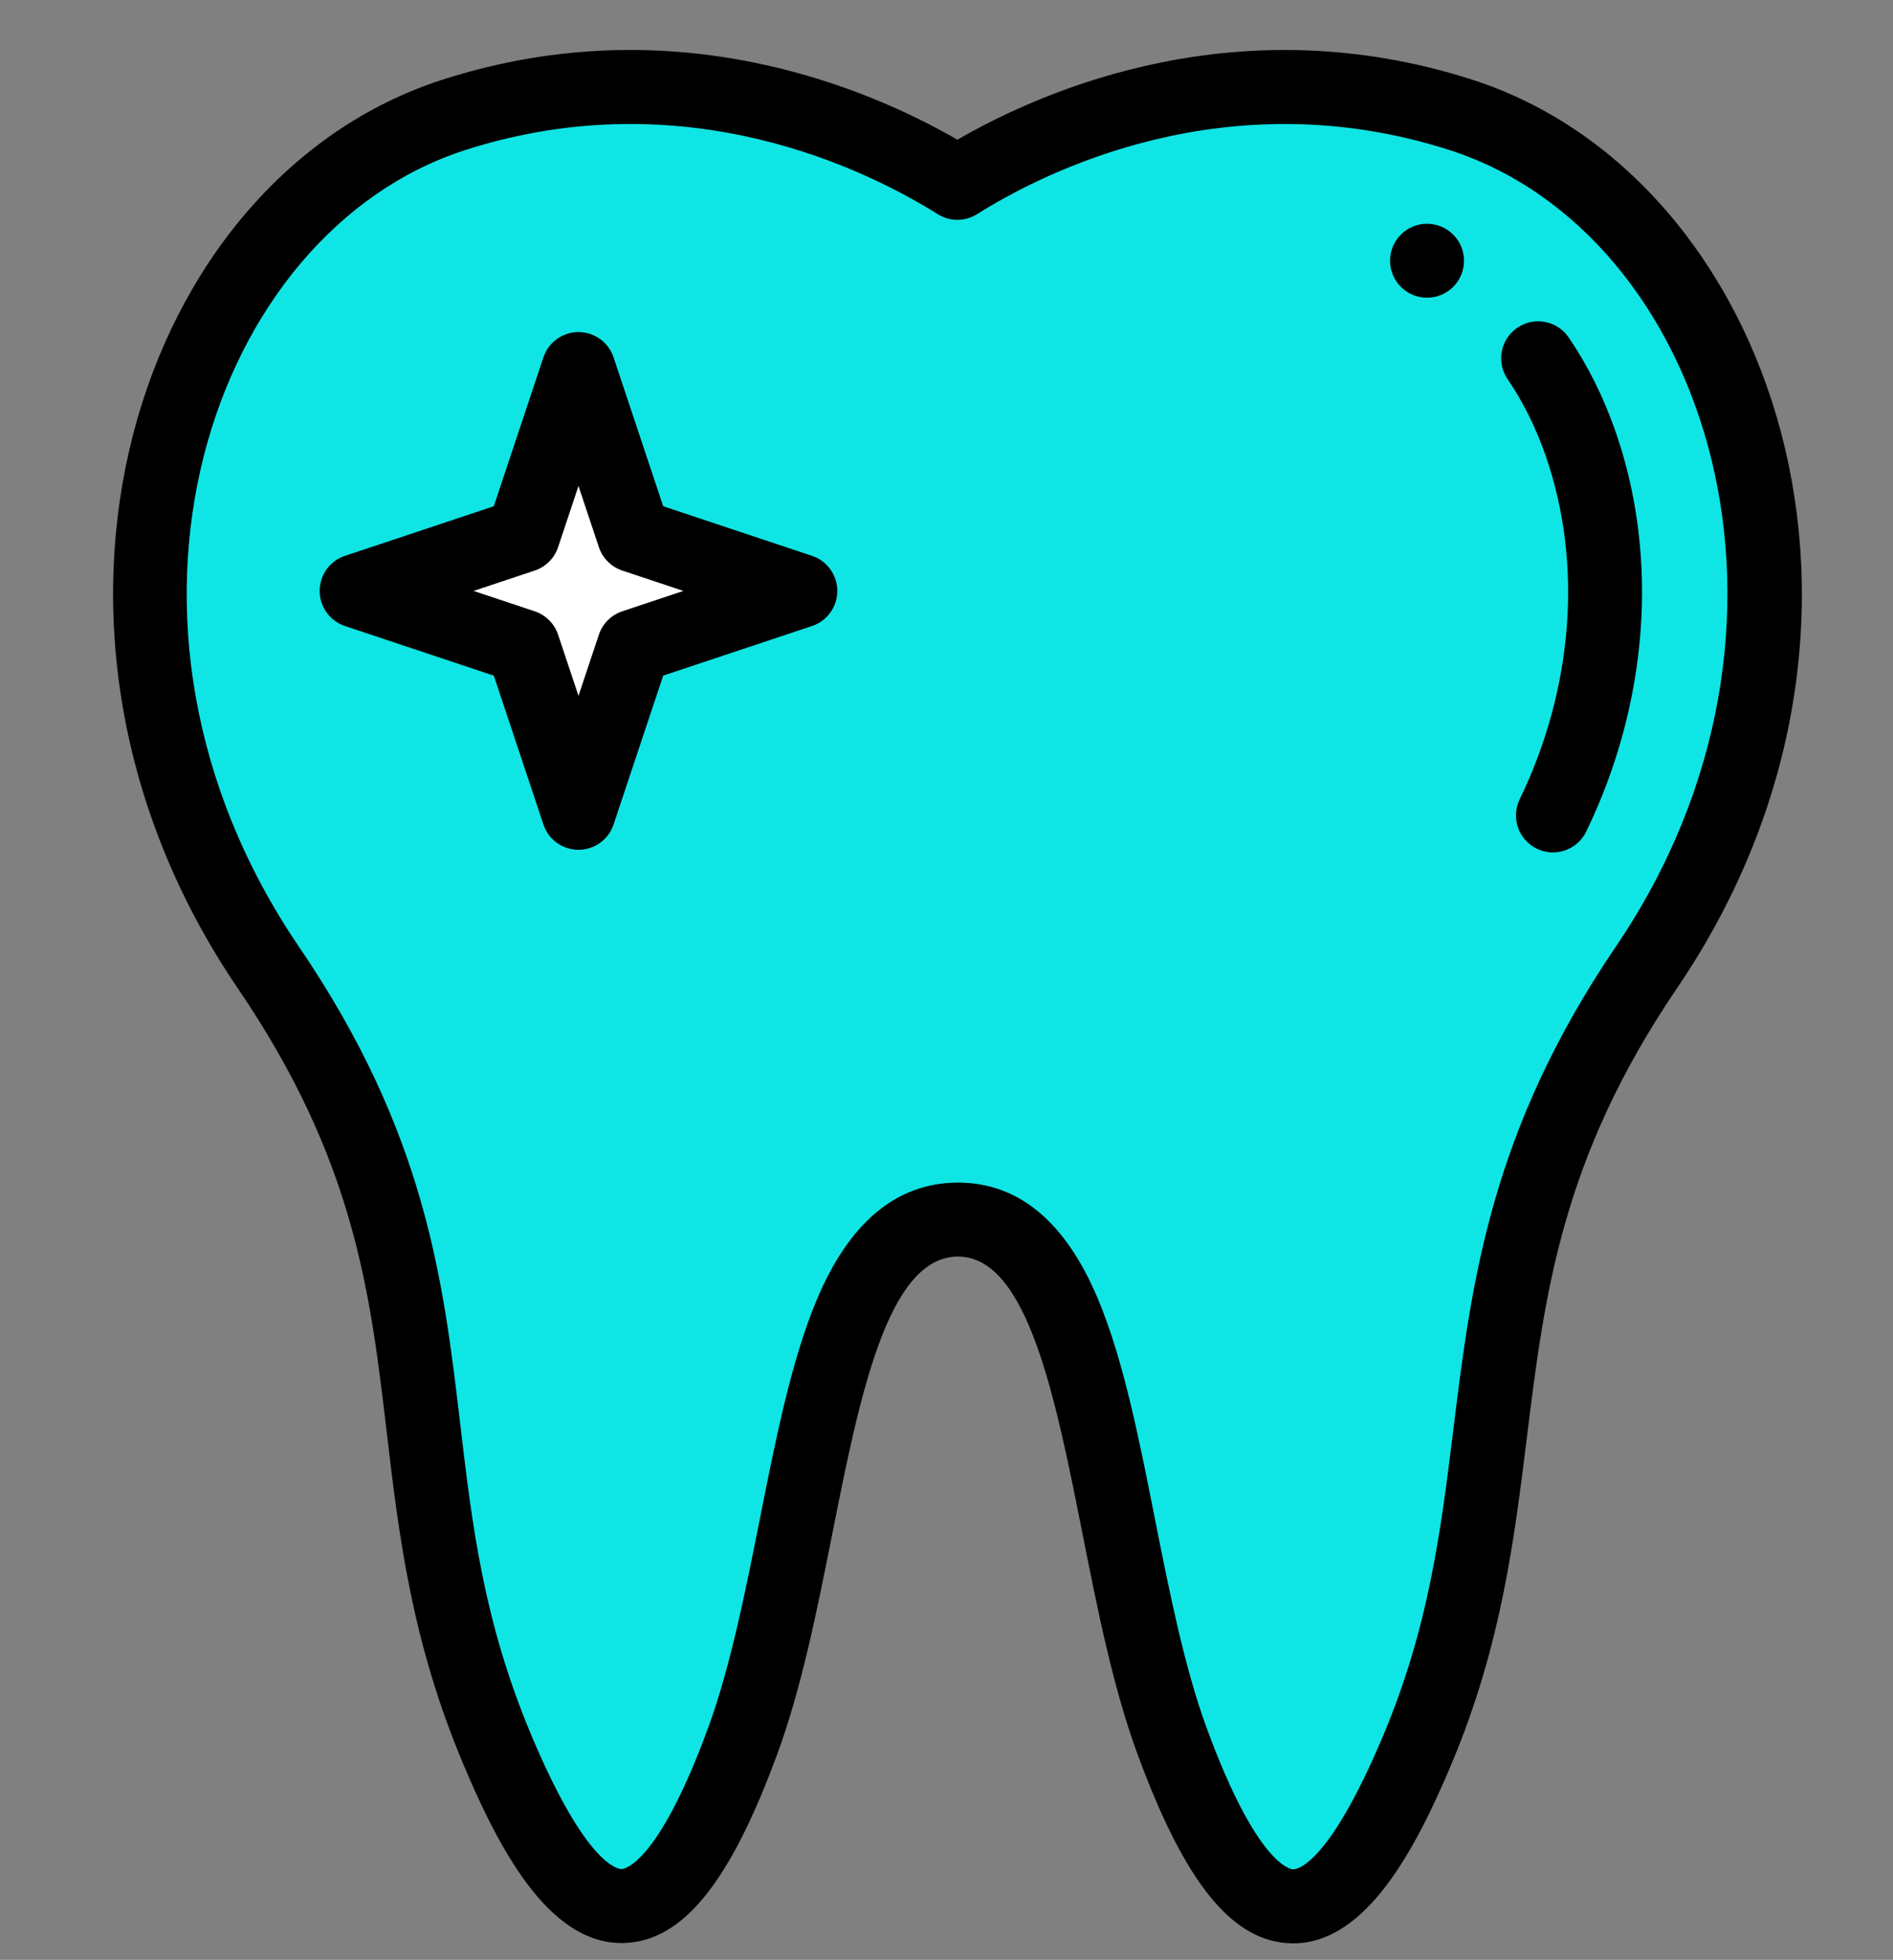 <?xml version="1.0" encoding="utf-8"?>
<!-- Generator: Adobe Illustrator 16.0.3, SVG Export Plug-In . SVG Version: 6.00 Build 0)  -->
<!DOCTYPE svg PUBLIC "-//W3C//DTD SVG 1.1//EN" "http://www.w3.org/Graphics/SVG/1.1/DTD/svg11.dtd">
<svg version="1.1" id="Capa_1" xmlns="http://www.w3.org/2000/svg" xmlns:xlink="http://www.w3.org/1999/xlink" x="0px" y="0px"
	 width="612px" height="633.5px" viewBox="0 0 612 633.5" enable-background="new 0 0 612 633.5" xml:space="preserve">
<rect x="0" y="0" width="612" height="633.5" fill="#808080" stroke="none"/>
<path fill="#10E5E5" d="M471.252,34.156c91.621,29.369,134.929,165.505,60.089,275.607c-66.305,97.538-36.529,163.76-74.109,253.004
	c-25.425,60.363-50.646,75.066-79.299-3.096c-23.393-63.771-21.552-168.745-69.364-168.399
	c-47.813,0.334-45.949,104.52-69.354,168.399c-28.438,77.553-53.719,63.854-79.311,3.096
	c-39.016-92.648-6.693-153.982-74.026-252.884C11.025,199.889,53.913,63.657,145.882,34.156
	c76.155-24.42,138.778,6.969,162.686,22.005C332.485,41.124,395.096,9.735,471.252,34.156z"/>
<polygon fill="#FFFFFF" points="258.444,191.01 204.655,208.941 186.724,262.73 168.794,208.941 115.004,191.01 168.794,173.081 
	186.724,119.29 204.655,173.081 "/>
<path d="M461.352,72.327c-6.599,0-11.952,5.355-11.952,11.953c0,6.598,5.354,11.953,11.952,11.953s11.953-5.354,11.953-11.953
	C473.305,77.681,467.952,72.327,461.352,72.327z"/>
<path d="M475.844,25.717c-74.963-24.038-137.609,2.861-166.333,19.437c-28.72-16.579-91.357-43.479-166.338-19.437
	C43.875,57.568-2.678,202.562,76.938,319.554c37.72,55.405,42.757,98.141,48.09,143.387c3.904,33.121,7.94,67.369,24.801,107.41
	c11.339,26.918,27.367,57.711,51.081,57.708c0.214,0,0.433-0.002,0.648-0.007c19.069-0.451,34.436-19.362,49.822-61.324
	c7.837-21.391,12.859-46.631,17.715-71.036c8.742-43.934,17.782-89.36,40.5-89.521c0.041,0,0.08,0,0.121,0
	c22.472,0,31.49,45.443,40.214,89.389c4.859,24.485,9.885,49.807,17.722,71.171c15.404,42.025,30.771,60.969,49.82,61.418
	c0.218,0.005,0.432,0.007,0.646,0.007c23.666,0,39.716-30.842,51.071-57.805c16.111-38.265,20.333-72.429,24.415-105.469
	c5.746-46.518,11.175-90.455,48.563-145.456l0,0C622.719,200.925,573.474,57.013,475.844,25.717z M522.396,305.987
	c-40.636,59.778-46.677,108.676-52.52,155.965c-4.061,32.867-7.896,63.912-22.722,99.117
	c-17.591,41.764-27.791,43.179-29.081,43.179c-0.016,0-0.026,0-0.038,0c-0.46-0.011-11.458-0.783-27.94-45.749
	c-7.195-19.618-12.036-44.007-16.717-67.593c-5.254-26.478-10.217-51.485-18.396-71.006c-10.469-24.978-25.683-37.637-45.228-37.637
	c-0.108,0-0.22,0-0.328,0.001c-19.626,0.138-34.898,12.896-45.387,37.923c-8.177,19.511-13.139,44.442-18.39,70.838
	c-4.68,23.515-9.517,47.831-16.715,67.476c-16.452,44.869-27.477,45.642-27.938,45.652c-1.071,0.02-11.391-0.961-29.132-43.08
	c-15.548-36.922-19.212-68.013-23.091-100.931c-5.435-46.112-11.055-93.797-52.069-154.04
	C24.934,200.641,68.197,74.877,150.477,48.483c71.551-22.944,130.603,6.861,152.67,20.742c3.888,2.447,8.837,2.448,12.726,0.001
	c22.074-13.877,81.141-43.68,152.673-20.742C552.456,75.38,592.719,202.533,522.396,305.987z"/>
<path d="M490.536,105.938c-5.454,3.72-6.858,11.156-3.138,16.61c5.063,7.424,9.249,15.883,12.438,25.14
	c11.911,34.575,8.804,74.914-8.527,110.679c-2.88,5.941-0.396,13.09,5.544,15.969c5.941,2.88,13.092,0.397,15.97-5.544
	c20.066-41.409,23.572-88.387,9.617-128.89c-3.884-11.271-9.028-21.641-15.293-30.825
	C503.425,103.621,495.989,102.216,490.536,105.938z"/>
<path d="M262.525,179.67l-48.12-16.04l-16.04-48.12c-1.627-4.88-6.195-8.174-11.34-8.174s-9.712,3.292-11.34,8.174l-16.04,48.12
	l-48.12,16.04c-4.88,1.627-8.173,6.195-8.173,11.34c0,5.146,3.292,9.711,8.173,11.34l48.12,16.04l16.04,48.12
	c1.627,4.88,6.195,8.174,11.34,8.174s9.712-3.292,11.34-8.174l16.04-48.12l48.12-16.04c4.88-1.627,8.173-6.195,8.173-11.34
	C270.698,185.865,267.405,181.298,262.525,179.67z M201.174,197.6c-3.569,1.189-6.371,3.99-7.561,7.561l-6.589,19.771l-6.59-19.771
	c-1.189-3.569-3.99-6.371-7.561-7.561l-19.771-6.59l19.771-6.589c3.569-1.189,6.371-3.99,7.561-7.561l6.59-19.771l6.589,19.771
	c1.189,3.569,3.99,6.371,7.561,7.561l19.771,6.589L201.174,197.6z"/>
<rect x="75.475" y="653.5" fill="none" width="468.148" height="221"/>
<rect id="_x3C_Sector_x3E_" x="0.5" y="0.5" fill="none" width="611" height="633"/>
</svg>

